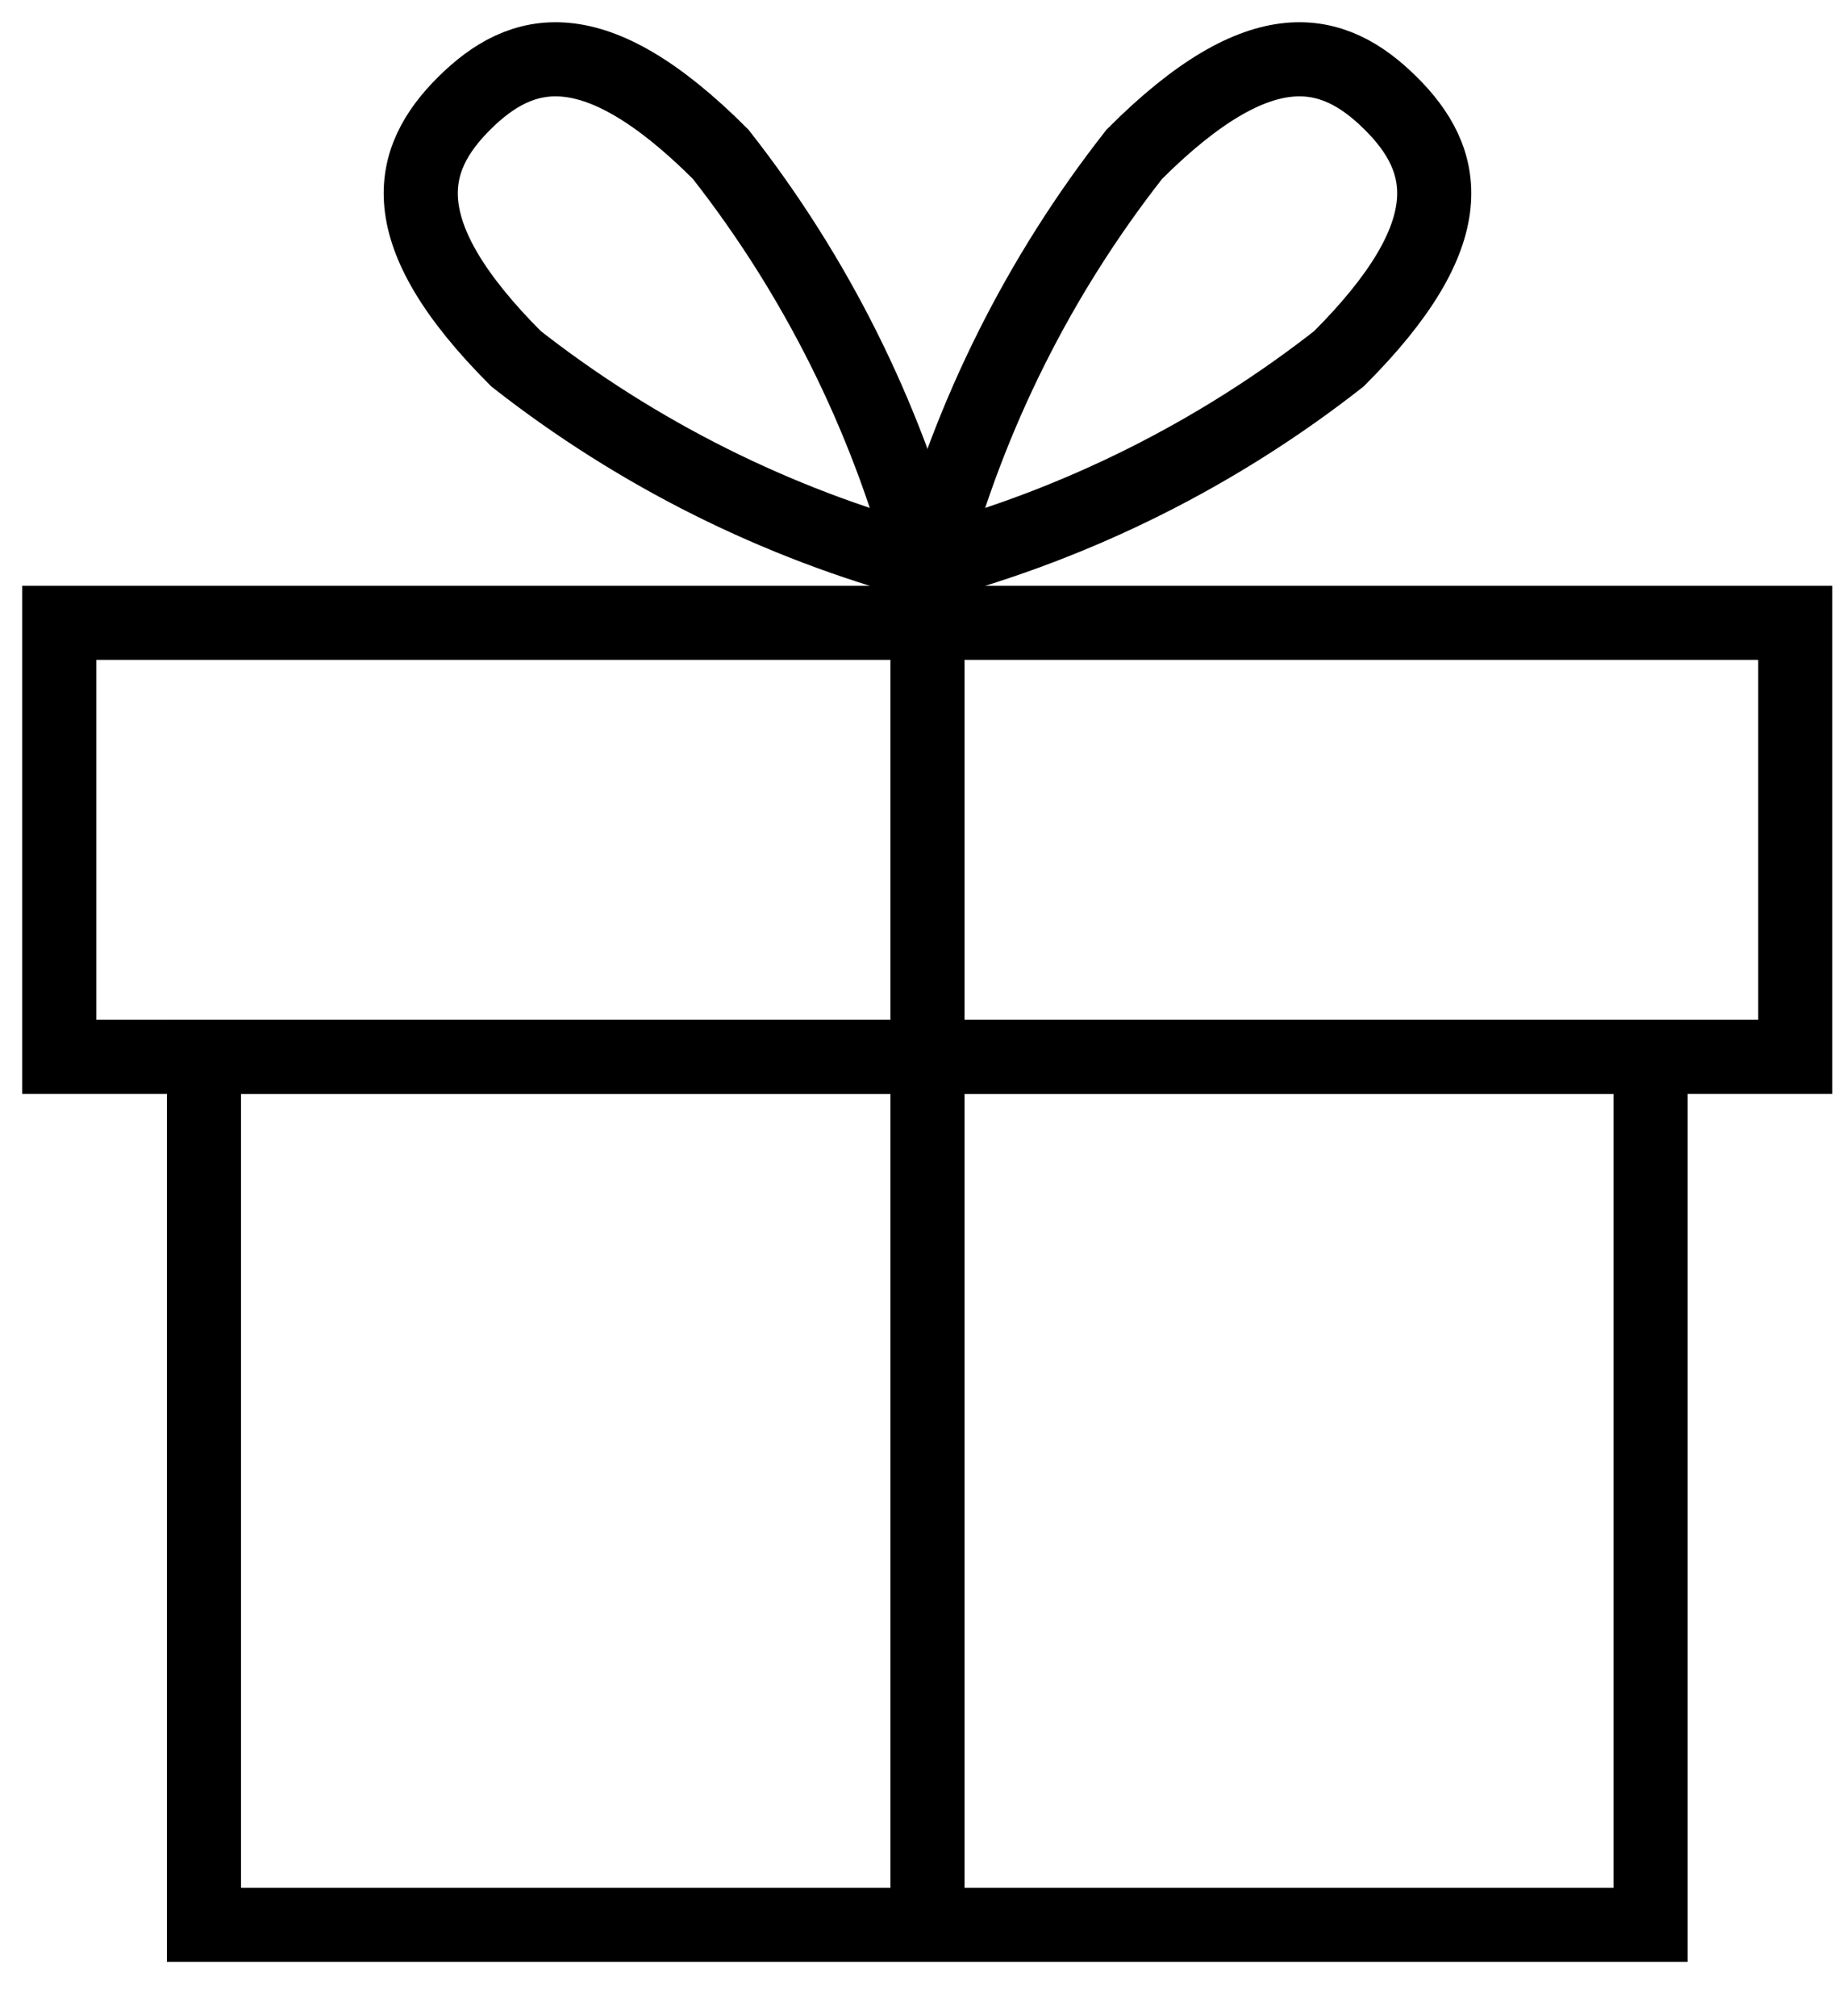 <?xml version="1.0" encoding="UTF-8"?>
<svg width="31px" height="34px" viewBox="0 0 31 34" version="1.1" xmlns="http://www.w3.org/2000/svg" xmlns:xlink="http://www.w3.org/1999/xlink">
    <!-- Generator: Sketch 59.1 (86144) - https://sketch.com -->
    <title>Group@1x</title>
    <desc>Created with Sketch.</desc>
    <g id="Page-1" stroke="none" stroke-width="1" fill="none" fill-rule="evenodd">
        <g id="Acr1736511373194249935101" stroke="#000000" stroke-width="1.25">
            <g id="Group" transform="translate(1, 1)">
                <line x1="14.643" y1="30.46" x2="14.643" y2="8.501" id="Stroke-1" stroke-linecap="square"></line>
                <path d="M21.582,5.051 C19.537,6.653 17.191,7.827 14.682,8.501 C15.355,5.992 16.528,3.645 18.132,1.601 C20.277,-0.544 21.492,-0.212 22.451,0.737 C23.41,1.686 23.727,2.906 21.582,5.051 Z" id="Stroke-3"></path>
                <path d="M7.704,5.051 C9.749,6.653 12.095,7.827 14.604,8.501 C13.931,5.992 12.758,3.645 11.154,1.601 C9.009,-0.544 7.794,-0.212 6.835,0.737 C5.877,1.686 5.559,2.906 7.704,5.051 Z" id="Stroke-5" stroke-linecap="square"></path>
                <polygon id="Stroke-7" stroke-linecap="square" points="2.44 31.463 26.839 31.463 26.839 16.824 2.44 16.824"></polygon>
                <polygon id="Stroke-9" stroke-linecap="square" points="0 16.824 29.279 16.824 29.279 9.504 0 9.504"></polygon>
            </g>
        </g>
    </g>
</svg>